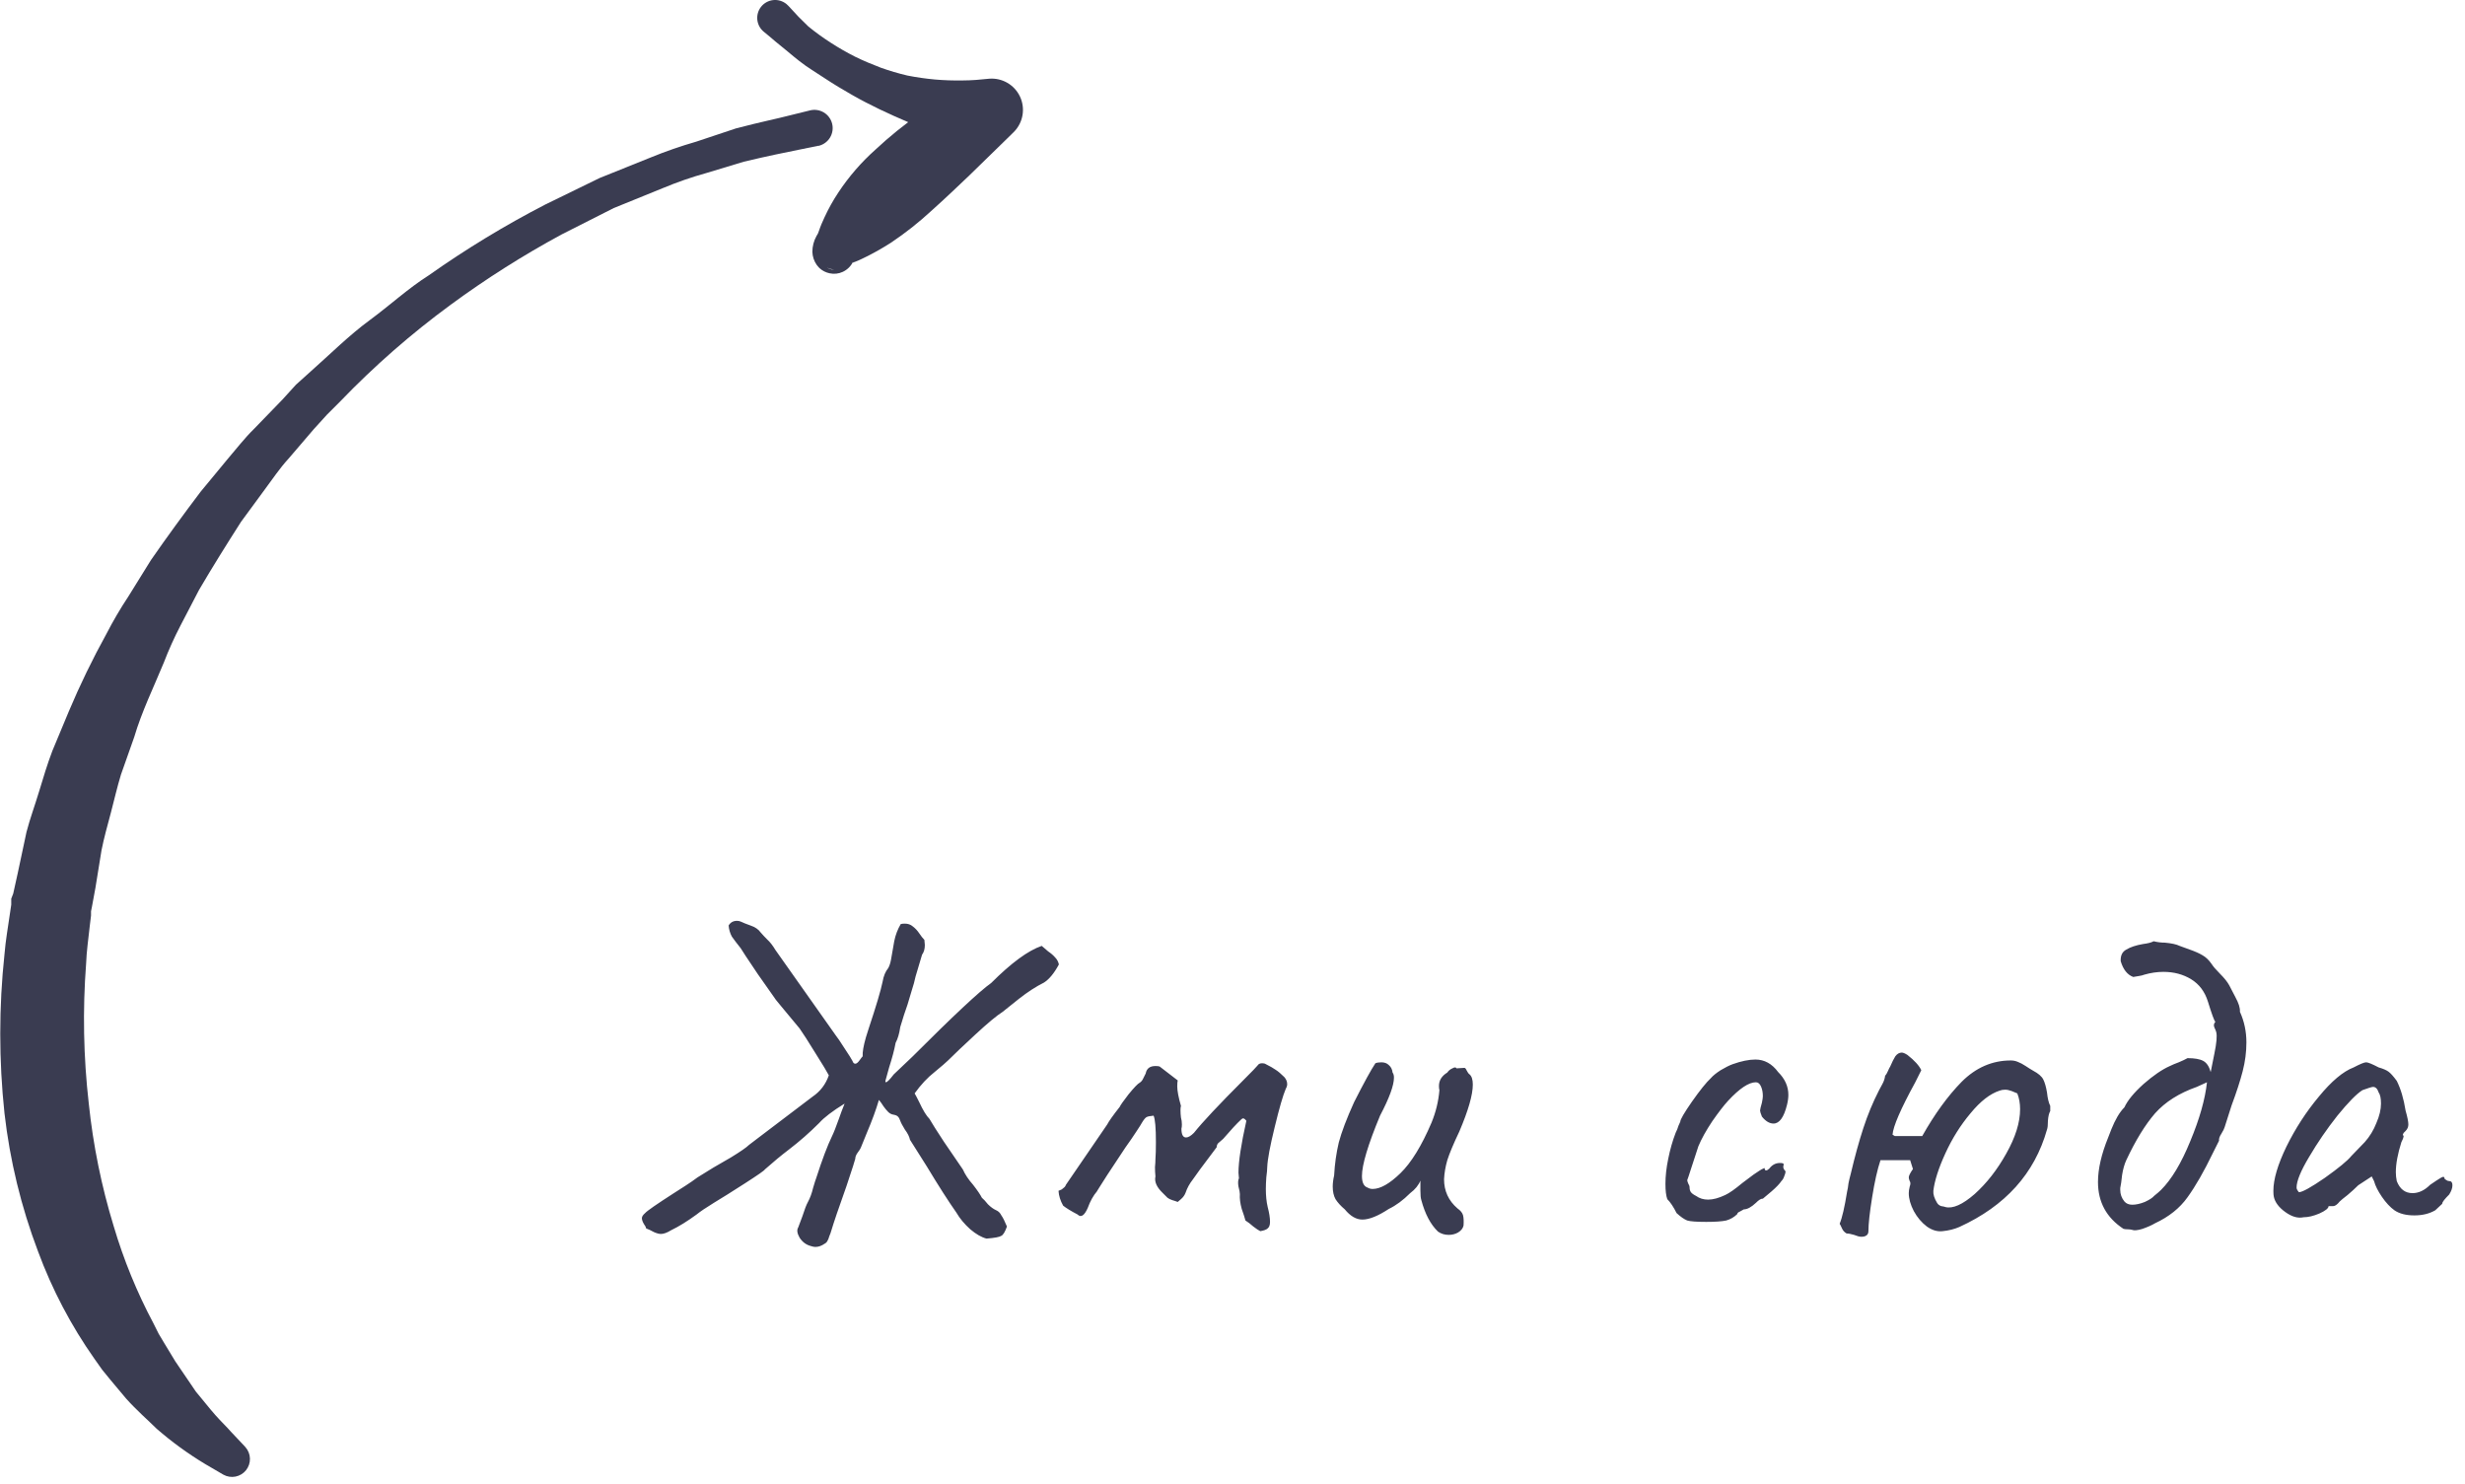 <svg width="186" height="112" viewBox="0 0 186 112" fill="none" xmlns="http://www.w3.org/2000/svg">
<path d="M61.175 94.015C60.825 93.922 60.545 93.712 60.335 93.385C60.148 93.058 60.113 92.802 60.23 92.615L60.545 91.775C60.708 91.262 60.848 90.9 60.965 90.69C61.128 90.387 61.257 90.037 61.35 89.64C61.467 89.243 61.548 88.987 61.595 88.87C62.038 87.493 62.435 86.443 62.785 85.72C62.902 85.487 63.077 85.043 63.31 84.39C63.357 84.25 63.415 84.087 63.485 83.9C63.555 83.713 63.637 83.503 63.73 83.27C62.82 83.83 62.178 84.32 61.805 84.74C61.082 85.463 60.323 86.128 59.53 86.735C58.947 87.178 58.34 87.68 57.71 88.24C57.687 88.31 57.185 88.66 56.205 89.29C55.225 89.92 54.443 90.41 53.86 90.76C53.253 91.133 52.822 91.425 52.565 91.635C51.865 92.148 51.223 92.545 50.64 92.825C50.337 93.012 50.08 93.105 49.87 93.105C49.73 93.105 49.555 93.058 49.345 92.965C49.135 92.848 48.937 92.755 48.75 92.685C48.75 92.615 48.692 92.498 48.575 92.335C48.482 92.172 48.435 92.032 48.435 91.915C48.435 91.798 48.517 91.67 48.68 91.53C48.82 91.367 49.543 90.865 50.85 90.025C51.107 89.862 51.398 89.675 51.725 89.465C52.052 89.255 52.355 89.045 52.635 88.835L53.825 88.1C53.988 88.007 54.432 87.75 55.155 87.33C55.878 86.887 56.333 86.572 56.52 86.385C56.543 86.362 56.788 86.175 57.255 85.825L61.315 82.745C61.898 82.348 62.307 81.812 62.54 81.135C62.423 80.902 62.085 80.342 61.525 79.455C60.965 78.545 60.568 77.927 60.335 77.6C59.052 76.06 58.445 75.325 58.515 75.395C58.468 75.325 58.025 74.695 57.185 73.505C56.368 72.292 55.937 71.638 55.89 71.545C55.61 71.195 55.388 70.903 55.225 70.67C55.085 70.413 55.003 70.133 54.98 69.83C55.12 69.597 55.33 69.48 55.61 69.48C55.727 69.48 55.832 69.503 55.925 69.55C56.065 69.62 56.298 69.713 56.625 69.83C56.975 69.947 57.232 70.122 57.395 70.355C57.535 70.518 57.698 70.693 57.885 70.88C58.095 71.067 58.305 71.335 58.515 71.685L63.065 78.125C63.182 78.265 63.403 78.592 63.73 79.105C64.057 79.595 64.255 79.91 64.325 80.05C64.372 80.19 64.442 80.26 64.535 80.26C64.628 80.26 64.733 80.178 64.85 80.015C64.967 79.852 65.048 79.747 65.095 79.7C65.072 79.397 65.153 78.918 65.34 78.265L65.55 77.6C66.11 75.92 66.46 74.742 66.6 74.065C66.67 73.645 66.81 73.307 67.02 73.05C67.113 72.887 67.183 72.677 67.23 72.42C67.277 72.163 67.312 71.965 67.335 71.825C67.358 71.732 67.405 71.463 67.475 71.02C67.568 70.553 67.732 70.122 67.965 69.725C68.035 69.702 68.14 69.69 68.28 69.69C68.513 69.69 68.712 69.76 68.875 69.9C69.062 70.04 69.225 70.215 69.365 70.425C69.505 70.635 69.633 70.798 69.75 70.915L69.785 71.3C69.785 71.603 69.715 71.848 69.575 72.035L69.085 73.68C69.038 73.937 68.922 74.357 68.735 74.94C68.572 75.523 68.397 76.072 68.21 76.585C68.163 76.725 68.117 76.877 68.07 77.04C68.023 77.18 67.977 77.332 67.93 77.495C67.86 77.985 67.743 78.382 67.58 78.685C67.487 79.198 67.323 79.817 67.09 80.54L66.81 81.555C66.81 81.578 66.81 81.602 66.81 81.625C66.833 81.648 66.845 81.66 66.845 81.66C66.938 81.66 67.137 81.462 67.44 81.065L68.84 79.735C71.92 76.655 73.903 74.8 74.79 74.17C76.307 72.653 77.578 71.72 78.605 71.37C78.745 71.487 78.908 71.627 79.095 71.79C79.305 71.93 79.48 72.082 79.62 72.245C79.76 72.385 79.853 72.56 79.9 72.77C79.55 73.423 79.177 73.878 78.78 74.135C78.173 74.438 77.543 74.847 76.89 75.36C76.237 75.873 75.828 76.2 75.665 76.34C75.222 76.62 74.533 77.192 73.6 78.055C72.69 78.895 72.002 79.548 71.535 80.015C71.395 80.155 71.057 80.447 70.52 80.89C69.983 81.31 69.482 81.847 69.015 82.5C69.062 82.57 69.178 82.792 69.365 83.165C69.645 83.772 69.902 84.192 70.135 84.425C70.322 84.752 70.683 85.323 71.22 86.14C71.78 86.957 72.258 87.657 72.655 88.24C72.818 88.613 73.075 88.998 73.425 89.395C73.752 89.815 73.973 90.142 74.09 90.375C74.207 90.468 74.358 90.632 74.545 90.865C74.755 91.075 74.965 91.227 75.175 91.32C75.338 91.39 75.467 91.518 75.56 91.705C75.677 91.868 75.817 92.148 75.98 92.545C75.84 92.942 75.7 93.175 75.56 93.245C75.42 93.338 75.047 93.408 74.44 93.455C74.067 93.362 73.658 93.128 73.215 92.755C72.772 92.358 72.422 91.938 72.165 91.495C71.558 90.632 70.812 89.465 69.925 87.995L68.665 86C68.618 85.767 68.49 85.51 68.28 85.23C68.093 84.927 67.977 84.705 67.93 84.565C67.883 84.425 67.825 84.32 67.755 84.25C67.685 84.18 67.58 84.133 67.44 84.11C67.277 84.087 67.137 84.017 67.02 83.9C66.903 83.783 66.787 83.643 66.67 83.48C66.553 83.293 66.437 83.13 66.32 82.99C66.11 83.713 65.807 84.542 65.41 85.475L64.955 86.595C64.932 86.665 64.85 86.793 64.71 86.98C64.593 87.143 64.535 87.295 64.535 87.435C64.535 87.482 64.313 88.17 63.87 89.5C63.287 91.133 62.902 92.265 62.715 92.895C62.692 92.988 62.645 93.117 62.575 93.28C62.528 93.443 62.482 93.56 62.435 93.63C62.388 93.723 62.318 93.793 62.225 93.84C61.992 94.003 61.758 94.085 61.525 94.085C61.432 94.085 61.315 94.062 61.175 94.015ZM95.096 92.895C94.956 92.825 94.781 92.708 94.571 92.545C94.361 92.358 94.163 92.207 93.976 92.09C93.929 91.903 93.836 91.612 93.696 91.215C93.579 90.795 93.533 90.422 93.556 90.095C93.556 89.978 93.521 89.792 93.451 89.535C93.404 89.255 93.416 89.045 93.486 88.905L93.451 88.485C93.451 87.645 93.649 86.338 94.046 84.565C93.976 84.472 93.906 84.413 93.836 84.39C93.789 84.367 93.719 84.402 93.626 84.495C93.323 84.775 92.879 85.253 92.296 85.93C92.249 85.977 92.156 86.058 92.016 86.175C91.876 86.268 91.806 86.397 91.806 86.56L90.546 88.24C90.453 88.38 90.278 88.625 90.021 88.975C89.764 89.302 89.578 89.64 89.461 89.99C89.391 90.177 89.274 90.34 89.111 90.48C88.971 90.597 88.889 90.667 88.866 90.69C88.749 90.643 88.609 90.597 88.446 90.55C88.306 90.503 88.189 90.445 88.096 90.375C88.003 90.282 87.886 90.165 87.746 90.025C87.279 89.582 87.093 89.162 87.186 88.765C87.163 88.532 87.151 88.298 87.151 88.065C87.174 87.832 87.186 87.622 87.186 87.435C87.209 87.155 87.221 86.735 87.221 86.175C87.221 85.102 87.163 84.437 87.046 84.18C86.789 84.203 86.614 84.238 86.521 84.285C86.428 84.332 86.311 84.472 86.171 84.705C86.124 84.798 85.984 85.02 85.751 85.37C85.541 85.697 85.261 86.105 84.911 86.595C84.561 87.132 84.106 87.82 83.546 88.66C83.009 89.5 82.753 89.908 82.776 89.885C82.496 90.212 82.263 90.632 82.076 91.145C81.819 91.728 81.563 91.892 81.306 91.635C80.816 91.378 80.454 91.157 80.221 90.97C80.011 90.597 79.894 90.223 79.871 89.85C79.941 89.827 80.023 89.792 80.116 89.745C80.209 89.675 80.279 89.617 80.326 89.57C80.373 89.523 80.408 89.465 80.431 89.395L83.091 85.51L83.546 84.845C83.663 84.612 83.978 84.168 84.491 83.515C84.538 83.398 84.759 83.083 85.156 82.57C85.576 82.057 85.856 81.765 85.996 81.695C86.113 81.625 86.206 81.508 86.276 81.345C86.369 81.158 86.428 81.042 86.451 80.995C86.521 80.622 86.766 80.435 87.186 80.435C87.326 80.435 87.431 80.447 87.501 80.47L88.866 81.52C88.843 81.613 88.831 81.765 88.831 81.975C88.831 82.302 88.924 82.792 89.111 83.445C89.088 83.515 89.076 83.62 89.076 83.76C89.076 83.947 89.088 84.133 89.111 84.32C89.158 84.483 89.181 84.658 89.181 84.845C89.181 84.985 89.169 85.09 89.146 85.16C89.146 85.603 89.263 85.825 89.496 85.825C89.659 85.825 89.858 85.708 90.091 85.475C90.744 84.658 91.981 83.34 93.801 81.52C94.478 80.843 94.839 80.47 94.886 80.4C94.956 80.283 95.073 80.225 95.236 80.225C95.353 80.225 95.446 80.248 95.516 80.295C95.843 80.458 96.088 80.598 96.251 80.715C96.438 80.832 96.659 81.018 96.916 81.275C97.056 81.438 97.126 81.613 97.126 81.8C97.126 81.917 97.091 82.033 97.021 82.15C96.811 82.64 96.531 83.608 96.181 85.055C95.831 86.478 95.644 87.482 95.621 88.065C95.621 88.228 95.598 88.485 95.551 88.835C95.528 89.162 95.516 89.453 95.516 89.71C95.516 90.223 95.563 90.678 95.656 91.075C95.773 91.518 95.831 91.892 95.831 92.195C95.831 92.428 95.773 92.592 95.656 92.685C95.563 92.778 95.376 92.848 95.096 92.895ZM108.508 92.93C107.948 92.393 107.528 91.6 107.248 90.55C107.201 90.41 107.178 90.165 107.178 89.815C107.178 89.465 107.178 89.22 107.178 89.08C107.038 89.43 106.781 89.745 106.408 90.025C105.871 90.562 105.334 90.958 104.798 91.215C103.981 91.752 103.316 92.02 102.803 92.02C102.336 92.02 101.893 91.763 101.473 91.25C101.169 90.993 100.936 90.737 100.773 90.48C100.633 90.223 100.563 89.908 100.563 89.535C100.563 89.278 100.598 88.998 100.668 88.695C100.714 87.832 100.831 87.003 101.018 86.21C101.228 85.417 101.613 84.402 102.173 83.165C102.919 81.695 103.456 80.715 103.783 80.225C103.899 80.178 104.051 80.155 104.238 80.155C104.471 80.155 104.658 80.225 104.798 80.365C104.961 80.505 105.054 80.692 105.078 80.925C105.148 81.018 105.183 81.147 105.183 81.31C105.183 81.893 104.833 82.85 104.133 84.18C103.223 86.373 102.768 87.89 102.768 88.73C102.768 89.22 102.908 89.512 103.188 89.605C103.304 89.675 103.433 89.71 103.573 89.71C104.156 89.71 104.856 89.313 105.673 88.52C106.489 87.727 107.271 86.455 108.018 84.705C108.344 83.912 108.543 83.095 108.613 82.255C108.589 82.185 108.578 82.08 108.578 81.94C108.578 81.52 108.788 81.182 109.208 80.925C109.301 80.785 109.429 80.68 109.593 80.61C109.756 80.517 109.861 80.517 109.908 80.61L110.468 80.575C110.538 80.552 110.608 80.622 110.678 80.785C110.748 80.925 110.818 81.018 110.888 81.065C111.051 81.205 111.133 81.462 111.133 81.835C111.133 82.605 110.794 83.783 110.118 85.37C109.674 86.303 109.371 87.027 109.208 87.54C109.068 88.03 108.986 88.508 108.963 88.975C108.963 89.862 109.301 90.597 109.978 91.18C110.211 91.343 110.351 91.518 110.398 91.705C110.444 91.892 110.456 92.148 110.433 92.475C110.386 92.685 110.246 92.86 110.013 93C109.803 93.117 109.569 93.175 109.313 93.175C109.009 93.175 108.741 93.093 108.508 92.93ZM128.748 92.195C128.025 92.195 127.547 92.16 127.313 92.09C127.08 91.997 126.812 91.81 126.508 91.53C126.275 91.063 126.042 90.713 125.808 90.48C125.715 90.223 125.668 89.838 125.668 89.325C125.668 88.742 125.738 88.112 125.878 87.435C126.018 86.735 126.205 86.082 126.438 85.475C126.532 85.288 126.602 85.113 126.648 84.95C126.718 84.787 126.765 84.682 126.788 84.635C126.788 84.472 127.08 83.97 127.663 83.13C128.27 82.267 128.748 81.672 129.098 81.345C129.262 81.158 129.507 80.96 129.833 80.75C130.183 80.54 130.487 80.388 130.743 80.295C131.397 80.062 131.968 79.945 132.458 79.945C133.135 79.945 133.707 80.26 134.173 80.89C134.687 81.403 134.943 81.975 134.943 82.605C134.943 82.838 134.908 83.095 134.838 83.375C134.605 84.308 134.267 84.775 133.823 84.775C133.52 84.775 133.228 84.6 132.948 84.25C132.855 84.017 132.808 83.865 132.808 83.795C132.808 83.725 132.855 83.527 132.948 83.2C132.995 82.967 133.018 82.803 133.018 82.71C133.018 82.43 132.972 82.185 132.878 81.975C132.785 81.765 132.657 81.66 132.493 81.66C131.957 81.66 131.257 82.127 130.393 83.06C130.09 83.387 129.693 83.9 129.203 84.6C128.737 85.3 128.387 85.93 128.153 86.49C127.92 87.19 127.733 87.762 127.593 88.205C127.453 88.648 127.36 88.928 127.313 89.045C127.313 89.092 127.337 89.173 127.383 89.29C127.453 89.407 127.488 89.5 127.488 89.57C127.488 89.733 127.523 89.862 127.593 89.955C127.663 90.048 127.792 90.142 127.978 90.235C128.235 90.422 128.538 90.515 128.888 90.515C129.262 90.515 129.693 90.398 130.183 90.165C130.487 90.025 130.918 89.722 131.478 89.255L132.318 88.625C132.482 88.508 132.622 88.415 132.738 88.345C132.878 88.252 132.983 88.193 133.053 88.17C133.123 88.123 133.158 88.123 133.158 88.17C133.158 88.263 133.193 88.31 133.263 88.31C133.333 88.31 133.415 88.263 133.508 88.17C133.718 87.89 133.987 87.75 134.313 87.75C134.5 87.75 134.593 87.785 134.593 87.855L134.558 88.03C134.558 88.147 134.617 88.263 134.733 88.38C134.733 88.473 134.698 88.602 134.628 88.765C134.582 88.905 134.512 89.022 134.418 89.115C134.278 89.325 134.033 89.582 133.683 89.885C133.357 90.165 133.135 90.352 133.018 90.445H132.983C132.867 90.445 132.703 90.55 132.493 90.76C132.143 91.087 131.84 91.25 131.583 91.25C131.49 91.297 131.385 91.355 131.268 91.425C131.152 91.472 131.093 91.53 131.093 91.6C130.86 91.833 130.58 91.997 130.253 92.09C129.927 92.16 129.425 92.195 128.748 92.195ZM144.344 88.205C144.134 88.508 144.029 88.718 144.029 88.835C144.029 88.905 144.052 88.998 144.099 89.115C144.169 89.208 144.169 89.348 144.099 89.535C144.052 89.722 144.029 89.885 144.029 90.025C144.029 90.445 144.157 90.9 144.414 91.39C144.67 91.857 144.997 92.242 145.394 92.545C145.79 92.825 146.187 92.942 146.584 92.895C147.05 92.848 147.47 92.743 147.844 92.58C151.32 90.993 153.525 88.543 154.459 85.23C154.505 85.113 154.529 84.892 154.529 84.565C154.552 84.238 154.61 83.993 154.704 83.83V83.445C154.587 83.212 154.505 82.873 154.459 82.43C154.389 82.01 154.295 81.683 154.179 81.45C154.062 81.217 153.805 80.995 153.409 80.785C153.245 80.692 153.059 80.575 152.849 80.435C152.639 80.295 152.44 80.19 152.254 80.12C152.09 80.05 151.915 80.015 151.729 80.015C150.329 80.015 149.092 80.552 148.019 81.625C146.969 82.698 145.977 84.063 145.044 85.72H142.979L142.804 85.615C142.85 84.985 143.422 83.667 144.519 81.66L144.974 80.75C144.81 80.4 144.46 80.015 143.924 79.595C143.737 79.478 143.597 79.42 143.504 79.42C143.317 79.42 143.154 79.513 143.014 79.7C142.897 79.887 142.769 80.143 142.629 80.47C142.582 80.54 142.524 80.657 142.454 80.82C142.384 80.983 142.314 81.1 142.244 81.17C142.22 81.38 142.15 81.59 142.034 81.8C141.917 82.01 141.835 82.162 141.789 82.255C141.322 83.165 140.925 84.122 140.599 85.125C140.272 86.128 139.957 87.272 139.654 88.555C139.584 88.812 139.525 89.057 139.479 89.29C139.455 89.523 139.42 89.733 139.374 89.92C139.187 91.087 139 91.892 138.814 92.335C138.86 92.405 138.919 92.522 138.989 92.685C139.059 92.848 139.175 92.977 139.339 93.07C139.479 93.07 139.665 93.105 139.899 93.175C140.132 93.268 140.307 93.315 140.424 93.315H140.494C140.634 93.315 140.75 93.28 140.844 93.21C140.937 93.14 140.984 93.035 140.984 92.895C140.984 92.358 141.077 91.507 141.264 90.34C141.45 89.173 141.66 88.24 141.894 87.54H144.134L144.344 88.205ZM152.219 82.5C152.359 82.85 152.429 83.247 152.429 83.69C152.429 84.693 152.079 85.813 151.379 87.05C150.702 88.263 149.909 89.278 148.999 90.095C148.089 90.888 147.354 91.215 146.794 91.075C146.747 91.052 146.642 91.028 146.479 91.005C146.339 90.958 146.234 90.877 146.164 90.76C145.954 90.41 145.86 90.107 145.884 89.85C145.977 89.08 146.28 88.135 146.794 87.015C147.307 85.895 147.937 84.892 148.684 84.005C149.43 83.095 150.165 82.523 150.889 82.29C151.005 82.243 151.145 82.22 151.309 82.22C151.449 82.22 151.612 82.255 151.799 82.325C151.985 82.395 152.125 82.453 152.219 82.5ZM169.016 76.34C169.343 77.063 169.506 77.833 169.506 78.65C169.506 79.373 169.413 80.097 169.226 80.82C169.04 81.543 168.76 82.407 168.386 83.41L167.861 85.055C167.838 85.148 167.756 85.312 167.616 85.545C167.476 85.755 167.418 85.93 167.441 86.07L166.986 86.98C166.31 88.38 165.668 89.5 165.061 90.34C164.478 91.157 163.661 91.81 162.611 92.3C162.378 92.44 162.063 92.58 161.666 92.72C161.293 92.837 161.025 92.86 160.861 92.79C160.768 92.767 160.663 92.755 160.546 92.755C160.43 92.755 160.325 92.743 160.231 92.72C158.948 91.88 158.306 90.702 158.306 89.185C158.306 88.205 158.563 87.085 159.076 85.825C159.1 85.755 159.181 85.545 159.321 85.195C159.461 84.845 159.613 84.53 159.776 84.25C159.94 83.97 160.115 83.737 160.301 83.55C160.535 83.037 161.013 82.453 161.736 81.8C162.483 81.147 163.148 80.692 163.731 80.435C163.918 80.342 164.14 80.248 164.396 80.155C164.676 80.038 164.898 79.933 165.061 79.84C165.598 79.84 165.995 79.91 166.251 80.05C166.508 80.19 166.695 80.47 166.811 80.89C166.835 80.75 166.928 80.283 167.091 79.49C167.255 78.697 167.301 78.16 167.231 77.88C167.208 77.787 167.161 77.67 167.091 77.53C167.021 77.367 167.045 77.227 167.161 77.11C167.068 76.993 166.881 76.48 166.601 75.57C166.368 74.823 165.948 74.263 165.341 73.89C164.735 73.517 164.035 73.33 163.241 73.33C162.775 73.33 162.296 73.4 161.806 73.54C161.69 73.587 161.55 73.622 161.386 73.645C161.223 73.668 161.083 73.692 160.966 73.715C160.523 73.552 160.208 73.155 160.021 72.525C159.998 72.105 160.138 71.813 160.441 71.65C160.745 71.463 161.165 71.323 161.701 71.23C162.075 71.183 162.343 71.113 162.506 71.02C162.786 71.09 163.066 71.125 163.346 71.125C163.86 71.172 164.233 71.253 164.466 71.37C164.91 71.533 165.166 71.627 165.236 71.65C165.633 71.79 165.948 71.93 166.181 72.07C166.438 72.21 166.671 72.432 166.881 72.735C166.998 72.922 167.208 73.167 167.511 73.47C167.838 73.797 168.071 74.088 168.211 74.345C168.258 74.438 168.41 74.73 168.666 75.22C168.923 75.687 169.04 76.06 169.016 76.34ZM163.066 89.78C163.86 88.987 164.595 87.762 165.271 86.105C165.971 84.425 166.391 82.943 166.531 81.66L165.761 82.01C164.431 82.477 163.381 83.142 162.611 84.005C161.865 84.868 161.141 86.047 160.441 87.54C160.301 87.843 160.196 88.217 160.126 88.66C160.08 89.103 160.033 89.43 159.986 89.64V89.78C159.986 90.107 160.091 90.398 160.301 90.655C160.441 90.818 160.64 90.9 160.896 90.9C161.176 90.9 161.491 90.83 161.841 90.69C162.191 90.527 162.425 90.375 162.541 90.235C162.775 90.048 162.95 89.897 163.066 89.78ZM173.816 91.845C173.396 91.938 172.941 91.81 172.451 91.46C171.961 91.11 171.67 90.725 171.576 90.305C171.553 90.212 171.541 90.06 171.541 89.85C171.541 88.987 171.868 87.878 172.521 86.525C173.198 85.148 174.015 83.888 174.971 82.745C175.928 81.578 176.803 80.843 177.596 80.54C178.086 80.283 178.401 80.155 178.541 80.155C178.681 80.155 178.996 80.283 179.486 80.54C179.813 80.633 180.058 80.738 180.221 80.855C180.385 80.972 180.595 81.205 180.851 81.555C181.155 82.162 181.376 82.908 181.516 83.795C181.656 84.285 181.726 84.635 181.726 84.845C181.726 85.032 181.656 85.195 181.516 85.335C181.493 85.358 181.446 85.405 181.376 85.475C181.33 85.545 181.306 85.603 181.306 85.65C181.306 85.673 181.33 85.685 181.376 85.685C181.376 85.708 181.365 85.767 181.341 85.86C181.318 85.93 181.271 86.035 181.201 86.175C180.921 87.062 180.781 87.82 180.781 88.45C180.781 88.66 180.805 88.882 180.851 89.115C181.085 89.722 181.481 90.025 182.041 90.025C182.508 90.025 182.951 89.815 183.371 89.395C183.745 89.138 184.013 88.963 184.176 88.87C184.363 88.753 184.456 88.777 184.456 88.94C184.48 88.963 184.526 88.998 184.596 89.045C184.666 89.092 184.736 89.115 184.806 89.115C184.97 89.115 185.051 89.22 185.051 89.43C185.051 89.64 184.97 89.873 184.806 90.13C184.643 90.293 184.515 90.433 184.421 90.55C184.328 90.667 184.281 90.76 184.281 90.83L183.756 91.32C183.313 91.577 182.788 91.705 182.181 91.705C181.551 91.705 181.05 91.577 180.676 91.32C180.35 91.087 180.035 90.748 179.731 90.305C179.428 89.862 179.23 89.465 179.136 89.115L178.961 88.765L177.946 89.43C177.713 89.663 177.445 89.908 177.141 90.165C176.838 90.398 176.64 90.562 176.546 90.655C176.36 90.888 176.196 91.005 176.056 91.005H175.706C175.706 91.168 175.473 91.355 175.006 91.565C174.563 91.752 174.166 91.845 173.816 91.845ZM173.466 89.955C173.723 89.955 174.376 89.593 175.426 88.87C176.476 88.123 177.141 87.575 177.421 87.225L178.436 86.175C178.81 85.755 179.101 85.277 179.311 84.74C179.545 84.203 179.661 83.713 179.661 83.27C179.661 82.873 179.603 82.593 179.486 82.43C179.393 82.15 179.253 82.01 179.066 82.01C178.973 82.01 178.705 82.092 178.261 82.255C177.818 82.535 177.188 83.177 176.371 84.18C175.578 85.183 174.866 86.222 174.236 87.295C173.606 88.345 173.291 89.115 173.291 89.605C173.291 89.675 173.315 89.745 173.361 89.815C173.408 89.885 173.443 89.932 173.466 89.955Z" fill="#3A3C51"/>
<g clip-path="url(#clip0)">
<path d="M61.739 11L60.269 11.3C59.269 11.5 57.889 11.78 56.129 12.2L53.319 13.05C52.189 13.363 51.08 13.748 49.999 14.2L46.309 15.7L42.359 17.7C39.454 19.273 36.66 21.043 33.999 23C31.022 25.184 28.238 27.62 25.679 30.28L24.679 31.28L23.679 32.38L21.769 34.61C21.099 35.34 20.549 36.17 19.959 36.96L18.189 39.37C17.109 41.06 16.039 42.77 15.019 44.51L13.619 47.2C13.146 48.109 12.726 49.044 12.359 50C11.589 51.87 10.699 53.68 10.129 55.61L9.129 58.44C8.839 59.39 8.619 60.36 8.369 61.31C8.119 62.26 7.849 63.2 7.659 64.16L7.199 67L6.939 68.41L6.869 68.76V68.94C6.869 68.8 6.869 68.94 6.869 68.94V69.08L6.779 69.82C6.669 70.82 6.529 71.82 6.499 72.69C6.23 76.215 6.297 79.758 6.699 83.27C7.027 86.406 7.656 89.504 8.579 92.52C9.33 95.058 10.335 97.514 11.579 99.85L11.969 100.63L12.399 101.35L13.229 102.72L14.779 105C15.329 105.65 15.779 106.24 16.249 106.77C16.719 107.3 17.109 107.66 17.419 108.02L18.419 109.08L18.519 109.19C18.73 109.428 18.851 109.733 18.86 110.051C18.869 110.37 18.764 110.681 18.566 110.93C18.367 111.179 18.087 111.349 17.774 111.412C17.462 111.474 17.138 111.424 16.859 111.27L15.489 110.47C14.194 109.691 12.969 108.801 11.829 107.81C11.139 107.13 10.309 106.41 9.519 105.53L8.329 104.11L7.709 103.35L7.129 102.53C5.363 100.023 3.931 97.297 2.869 94.42C1.596 91.065 0.746 87.565 0.339 84C-0.087 80.011 -0.087 75.989 0.339 72C0.429 70.91 0.599 70 0.739 69L0.849 68.26V68V67.81L0.999 67.42L1.339 65.88L1.999 62.78C2.259 61.78 2.629 60.78 2.949 59.72C3.269 58.66 3.569 57.66 3.949 56.66L5.199 53.66C6.039 51.669 6.984 49.722 8.029 47.83C8.53 46.857 9.084 45.913 9.689 45L11.389 42.26C12.609 40.5 13.869 38.78 15.139 37.1L17.139 34.68C17.819 33.89 18.449 33.06 19.189 32.34L21.329 30.13L22.329 29.03L23.439 28.03C24.939 26.7 26.329 25.31 27.879 24.17C29.429 23.03 30.809 21.75 32.359 20.77C35.162 18.79 38.099 17.006 41.149 15.43L45.249 13.43L49.079 11.89C50.206 11.428 51.358 11.028 52.529 10.69L55.529 9.69C57.309 9.22 58.709 8.94 59.659 8.69L61.119 8.33C61.473 8.241 61.848 8.297 62.161 8.484C62.474 8.672 62.7 8.976 62.789 9.33C62.878 9.684 62.822 10.059 62.635 10.372C62.447 10.685 62.143 10.911 61.789 11H61.739Z" fill="#3A3C51"/>
<path d="M59.498 0.45C59.748 0.73 59.998 1 60.258 1.27L60.998 2C61.541 2.442 62.108 2.852 62.698 3.23C63.288 3.612 63.899 3.963 64.528 4.28C65.158 4.59 65.818 4.86 66.468 5.11C67.123 5.344 67.79 5.541 68.468 5.7C69.159 5.836 69.856 5.936 70.558 6C71.246 6.059 71.937 6.082 72.628 6.07C73.308 6.07 73.988 6.01 74.628 5.94C75.107 5.899 75.588 6.006 76.006 6.246C76.423 6.486 76.757 6.848 76.963 7.283C77.168 7.718 77.236 8.206 77.156 8.681C77.077 9.156 76.854 9.595 76.518 9.94L75.958 10.49L73.148 13.23C72.208 14.13 71.268 15.02 70.308 15.88C69.352 16.765 68.329 17.574 67.248 18.3C66.685 18.662 66.104 18.996 65.508 19.3C65.188 19.45 64.888 19.62 64.508 19.76C64.438 19.76 64.288 19.9 64.368 19.76C64.443 19.524 64.484 19.278 64.488 19.03C64.476 18.724 64.368 18.43 64.178 18.19L64.038 18.01L63.998 18.07C63.803 17.893 63.565 17.772 63.308 17.72C63.028 17.663 62.736 17.698 62.478 17.82C62.221 17.942 62.016 18.151 61.898 18.41C61.808 18.584 61.757 18.774 61.749 18.97C61.74 19.165 61.774 19.359 61.848 19.54C61.914 19.713 62.016 19.869 62.148 20C62.247 20.098 62.362 20.179 62.488 20.24C62.57 20.28 62.658 20.311 62.748 20.33H62.948C62.763 20.322 62.583 20.277 62.416 20.197C62.25 20.117 62.102 20.004 61.981 19.864C61.861 19.724 61.77 19.562 61.715 19.386C61.66 19.21 61.641 19.024 61.66 18.841C61.679 18.657 61.736 18.48 61.826 18.319C61.917 18.158 62.039 18.018 62.186 17.906C62.333 17.794 62.501 17.714 62.68 17.67C62.859 17.626 63.046 17.619 63.228 17.65H63.468C63.568 17.67 63.666 17.704 63.758 17.75C63.891 17.817 64.012 17.905 64.118 18.01C64.256 18.15 64.365 18.317 64.438 18.5C64.517 18.701 64.552 18.917 64.54 19.133C64.528 19.349 64.469 19.559 64.368 19.75C64.206 20.084 63.934 20.352 63.598 20.51C63.286 20.657 62.934 20.695 62.598 20.62C62.318 20.562 62.059 20.431 61.848 20.24L61.778 20.17L61.628 19.99C61.423 19.699 61.309 19.355 61.298 19C61.299 18.584 61.406 18.174 61.608 17.81C61.694 17.689 61.759 17.553 61.798 17.41C61.918 17.05 62.068 16.71 62.208 16.41C62.511 15.75 62.865 15.114 63.268 14.51C64.055 13.321 64.993 12.239 66.058 11.29C67.105 10.311 68.221 9.409 69.398 8.59C70.579 7.801 71.805 7.08 73.068 6.43L74.398 11C73.578 10.85 72.778 10.66 71.988 10.44L70.818 10.08L69.678 9.67L68.558 9.23L67.458 8.75L66.378 8.25L65.318 7.72C64.618 7.36 63.938 6.96 63.268 6.56C62.598 6.16 61.948 5.71 61.268 5.28C60.588 4.85 59.998 4.36 59.428 3.88L58.498 3.12C58.218 2.87 57.928 2.64 57.638 2.4C57.359 2.175 57.182 1.848 57.144 1.491C57.107 1.135 57.212 0.778 57.438 0.5C57.663 0.221 57.99 0.044 58.346 0.006C58.703 -0.031 59.059 0.075 59.338 0.3L59.498 0.45Z" fill="#3A3C51"/>
</g>
<defs>
<clipPath id="clip0">
<rect width="77.25" height="111.47" fill="white"/>
</clipPath>
</defs>
</svg>
